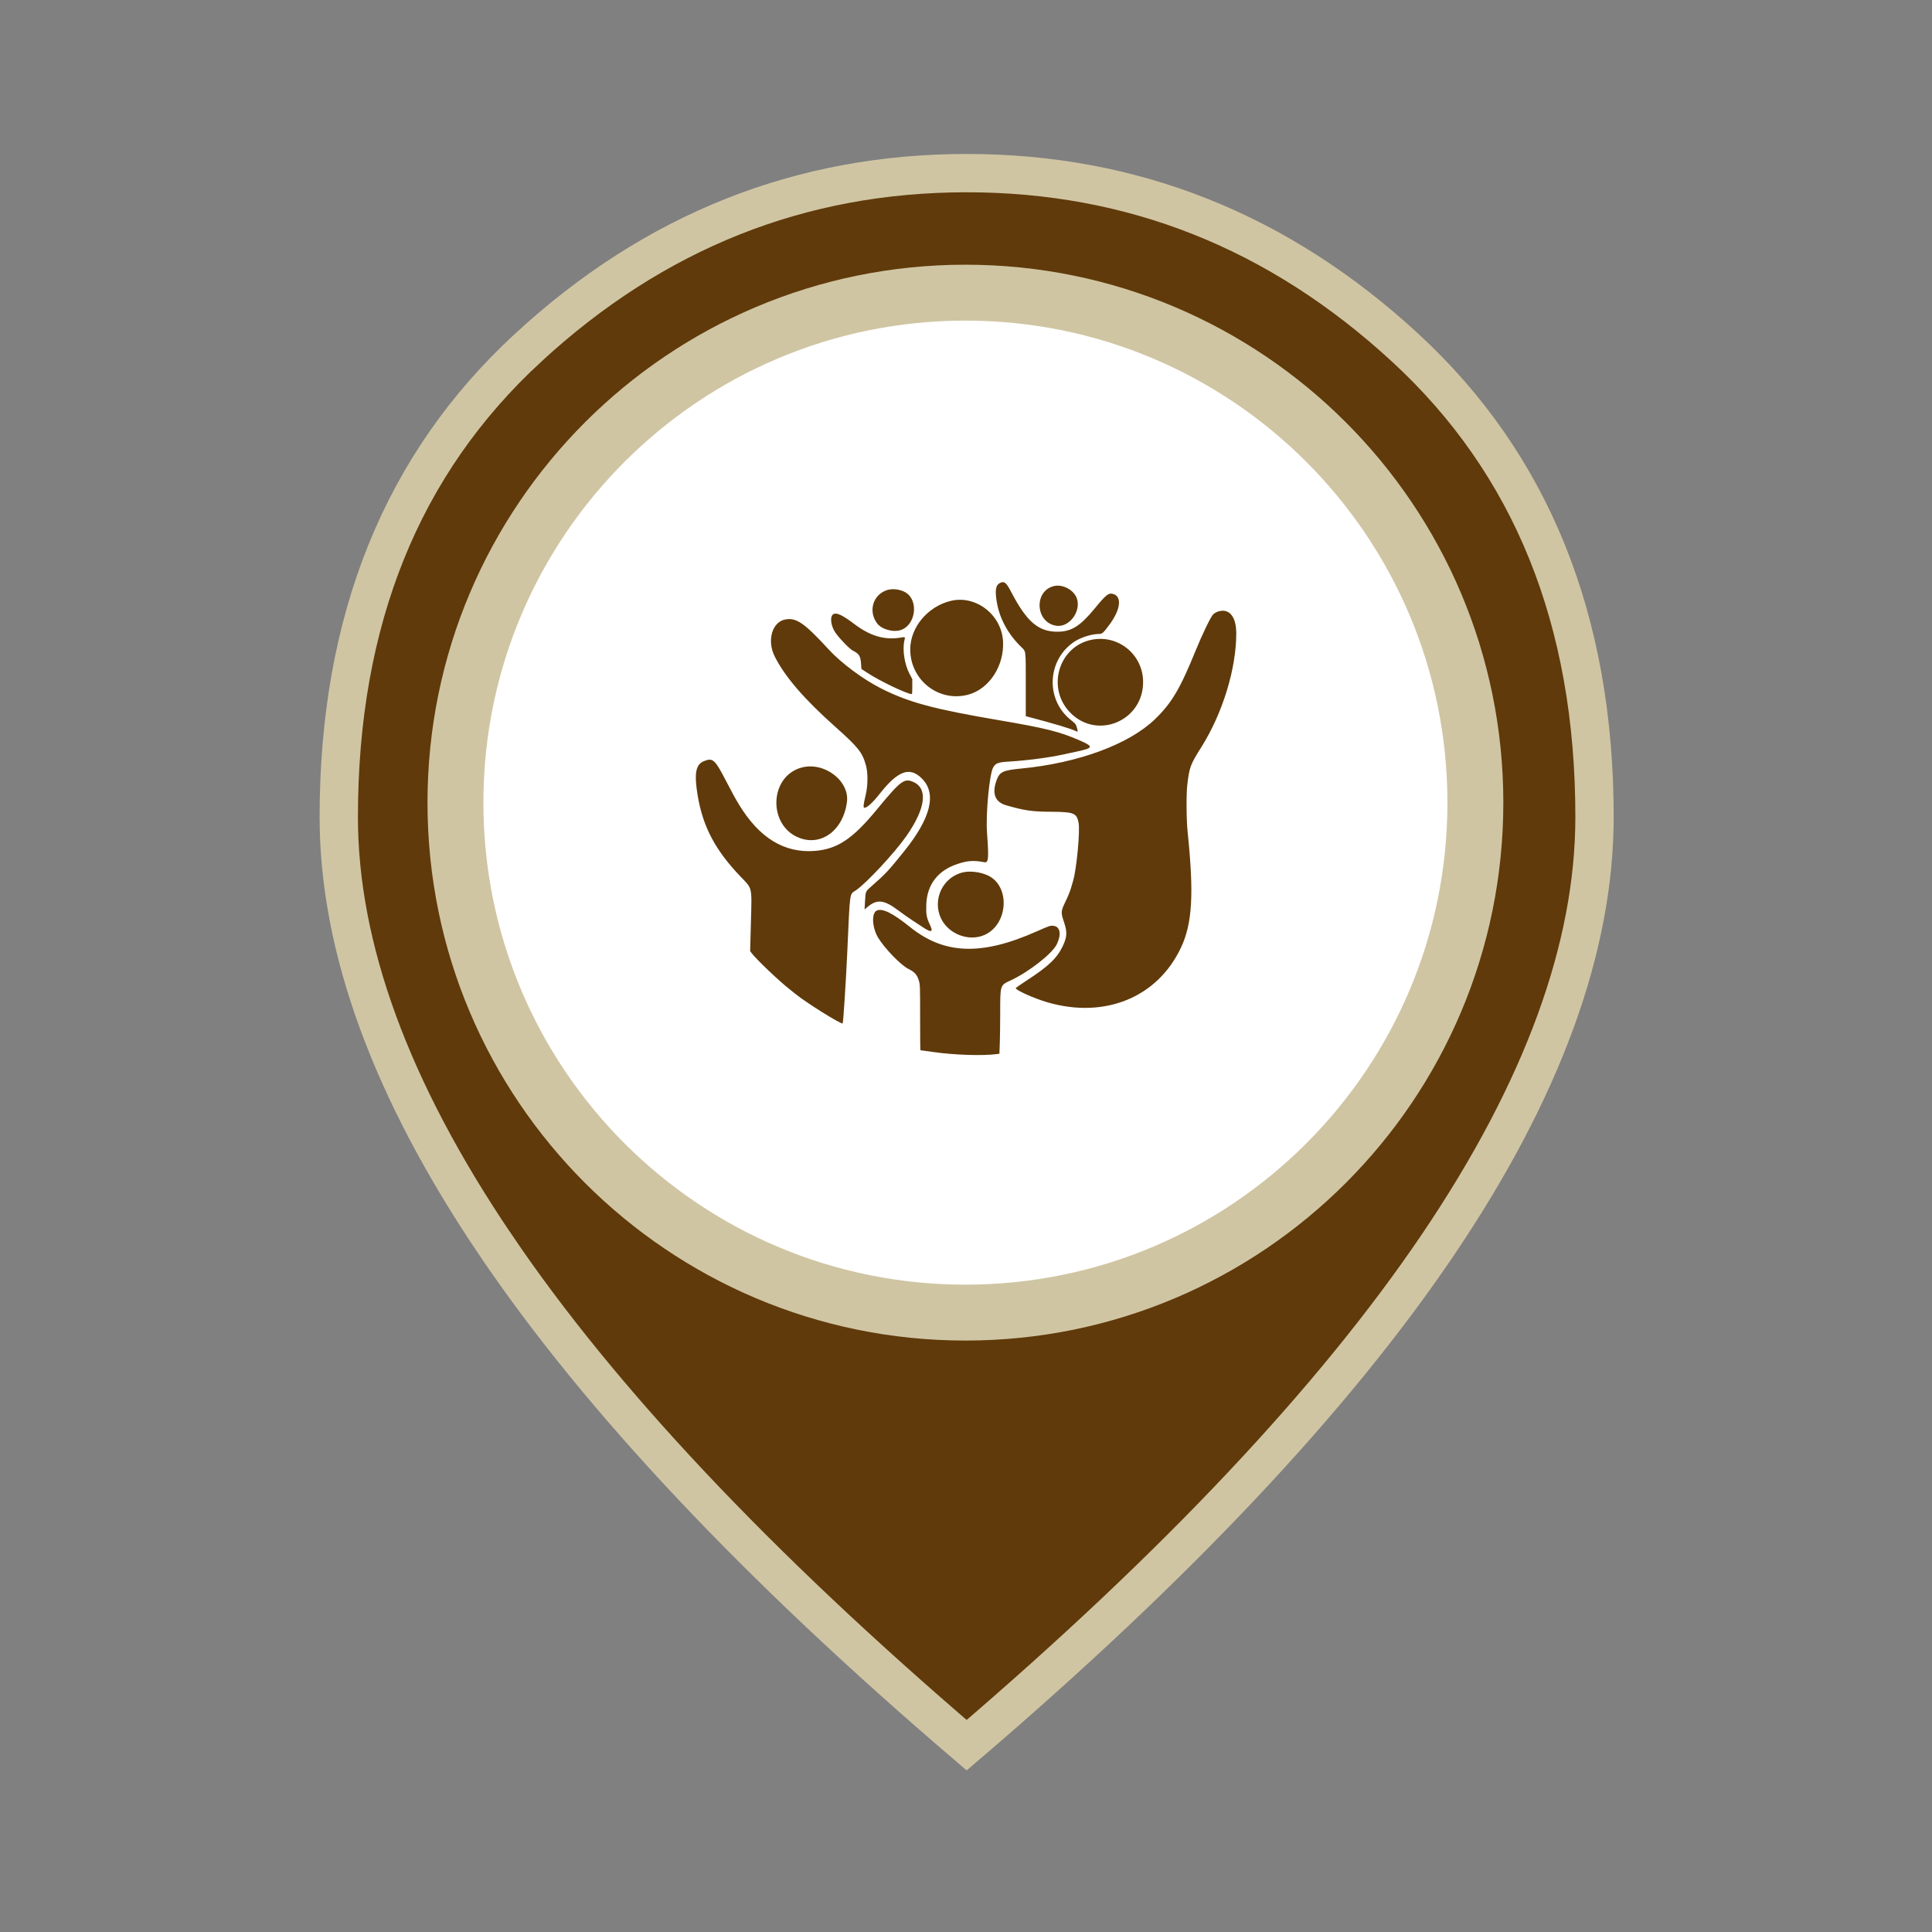 <svg width="100" height="100" viewBox="0 0 100 100" fill="none" xmlns="http://www.w3.org/2000/svg">
<rect x="0" y="0" width="100" height="100" fill="#808080" stroke="none"/>
<mask id="mask0_478_21075" style="mask-type:alpha" maskUnits="userSpaceOnUse" x="0" y="0" width="100" height="100">
<path d="M0.281 0H99.787V99.505H0.281V0Z" fill="#D9D9D9"/>
</mask>
<g mask="url(#mask0_478_21075)">
<path d="M25.663 64.455L25.662 64.455C20.212 56.404 17.535 49.02 17.535 42.289C17.535 32.081 20.812 24.013 27.324 18.009L27.324 18.008C33.872 11.968 41.432 8.961 50.034 8.961C58.635 8.961 66.196 11.968 72.743 18.008L72.744 18.009C79.255 24.013 82.532 32.081 82.532 42.289C82.532 49.02 79.856 56.404 74.409 64.455C69.031 72.402 60.914 81.028 50.034 90.331C39.153 81.029 31.037 72.402 25.663 64.455Z" fill="#603A0A" stroke="#D0C5A3" stroke-width="1.983"/>
<path d="M76.365 41.544C76.365 26.966 64.548 15.148 49.97 15.148C35.392 15.148 23.574 26.966 23.574 41.544C23.574 56.122 35.392 67.94 49.97 67.94C64.548 67.94 76.365 56.122 76.365 41.544Z" fill="white"/>
<path d="M76.365 41.544C76.365 26.966 64.548 15.148 49.97 15.148C35.392 15.148 23.574 26.966 23.574 41.544C23.574 56.122 35.392 67.94 49.97 67.94C64.548 67.94 76.365 56.122 76.365 41.544Z" stroke="#D0C5A3" stroke-width="2.894"/>
<path fill-rule="evenodd" clip-rule="evenodd" d="M51.731 30.19C51.533 30.298 51.495 30.583 51.598 31.185C51.741 32.023 52.187 32.837 52.861 33.49C53.109 33.731 53.094 33.609 53.094 35.438V37.071L53.25 37.111C54.523 37.445 55.467 37.727 55.676 37.836C55.795 37.899 55.801 37.885 55.74 37.664C55.69 37.484 55.675 37.464 55.429 37.269C54.097 36.212 54.193 34.149 55.617 33.208C55.947 32.99 56.509 32.814 56.876 32.814C57.052 32.814 57.105 32.767 57.444 32.305C58.006 31.54 58.079 30.872 57.614 30.742C57.38 30.677 57.254 30.776 56.678 31.476C55.914 32.407 55.461 32.693 54.746 32.697C53.745 32.704 53.141 32.184 52.328 30.62C52.077 30.135 51.97 30.059 51.731 30.19ZM54.581 30.329C53.492 30.558 53.58 32.242 54.689 32.391C55.347 32.479 55.966 31.648 55.74 30.98C55.596 30.551 55.032 30.235 54.581 30.329ZM45.903 30.546C45.184 30.785 44.933 31.629 45.392 32.256C45.626 32.576 46.233 32.746 46.639 32.606C47.338 32.366 47.55 31.245 46.991 30.749C46.738 30.524 46.244 30.432 45.903 30.546ZM49.23 31.097C48.034 31.375 47.119 32.458 47.114 33.6C47.106 35.199 48.586 36.362 50.112 35.956C51.208 35.665 51.998 34.442 51.915 33.168C51.827 31.813 50.512 30.799 49.23 31.097ZM63.009 31.665C62.943 31.689 62.846 31.748 62.795 31.797C62.675 31.911 62.233 32.823 61.898 33.647C61.085 35.648 60.648 36.388 59.783 37.224C58.436 38.527 55.8 39.498 52.845 39.781C51.916 39.87 51.744 39.95 51.587 40.373C51.33 41.068 51.498 41.514 52.08 41.682C53.02 41.952 53.418 42.011 54.361 42.016C55.586 42.024 55.727 42.078 55.826 42.579C55.911 43.007 55.727 44.968 55.542 45.6C55.526 45.652 55.477 45.822 55.431 45.977C55.385 46.133 55.263 46.434 55.159 46.645C54.908 47.157 54.902 47.227 55.069 47.716C55.247 48.234 55.235 48.492 55.011 48.966C54.718 49.585 54.272 50.013 53.182 50.723C52.871 50.926 52.6 51.112 52.58 51.136C52.508 51.223 53.513 51.678 54.237 51.886C57.196 52.737 59.907 51.624 61.122 49.06C61.716 47.806 61.805 46.275 61.472 43.068C61.406 42.429 61.397 41.097 61.455 40.614C61.567 39.693 61.609 39.582 62.193 38.651C63.287 36.907 63.99 34.609 63.989 32.782C63.988 31.888 63.604 31.45 63.009 31.665ZM43.147 31.782C42.937 31.885 42.993 32.399 43.255 32.767C43.473 33.075 43.987 33.6 44.15 33.681C44.468 33.84 44.541 33.957 44.568 34.355L44.586 34.623L44.88 34.817C45.515 35.239 46.954 35.928 47.2 35.928C47.211 35.928 47.22 35.752 47.22 35.538V35.149L47.078 34.88C46.816 34.383 46.7 33.625 46.812 33.148C46.857 32.956 46.867 32.962 46.593 33.006C45.77 33.136 45.031 32.915 44.212 32.294C43.628 31.85 43.314 31.699 43.147 31.782ZM40.649 32.063C39.964 32.189 39.686 33.152 40.098 33.976C40.621 35.022 41.622 36.183 43.253 37.636C44.435 38.69 44.639 38.948 44.823 39.624C44.93 40.019 44.924 40.667 44.808 41.149C44.685 41.662 44.671 41.81 44.746 41.809C44.886 41.806 45.17 41.546 45.527 41.094C46.481 39.885 47.085 39.665 47.717 40.296C48.494 41.072 48.188 42.331 46.806 44.052C45.991 45.066 45.834 45.235 45.167 45.819C44.787 46.151 44.803 46.117 44.773 46.651L44.75 47.073L44.902 46.945C45.4 46.527 45.763 46.569 46.508 47.132C46.708 47.283 47.017 47.501 47.194 47.616C47.371 47.731 47.628 47.9 47.765 47.992C48.217 48.292 48.319 48.252 48.126 47.85C47.959 47.502 47.927 47.322 47.944 46.828C47.979 45.779 48.551 45.041 49.588 44.709C50.107 44.543 50.404 44.526 50.947 44.628C51.166 44.669 51.186 44.455 51.088 43.099C51.017 42.115 51.212 40.058 51.408 39.721C51.537 39.499 51.658 39.454 52.227 39.419C53.153 39.363 54.3 39.213 55.011 39.056C55.122 39.032 55.452 38.961 55.743 38.899C56.613 38.713 56.623 38.642 55.833 38.302C54.818 37.864 54.087 37.683 51.708 37.278C48.337 36.705 47.044 36.357 45.625 35.643C44.674 35.164 43.545 34.326 42.89 33.612C41.636 32.247 41.219 31.959 40.649 32.063ZM56.491 33.116C54.78 33.471 54.157 35.628 55.4 36.891C56.806 38.318 59.185 37.303 59.167 35.283C59.154 33.869 57.87 32.83 56.491 33.116ZM36.445 39.392C36.007 39.562 35.92 40.032 36.113 41.186C36.382 42.796 37.031 44.019 38.338 45.38C38.952 46.019 38.918 45.865 38.867 47.745L38.827 49.23L38.906 49.334C39.161 49.671 40.301 50.756 40.878 51.211C41.015 51.319 41.152 51.428 41.183 51.453C41.715 51.889 43.451 52.976 43.615 52.976C43.645 52.976 43.783 50.848 43.854 49.296C44.002 46.024 43.961 46.313 44.306 46.079C44.846 45.712 46.299 44.151 46.904 43.288C47.906 41.857 48.045 40.824 47.282 40.478C46.806 40.261 46.623 40.399 45.383 41.904C44.126 43.431 43.334 43.956 42.156 44.044C40.589 44.16 39.303 43.371 38.256 41.653C38.041 41.298 37.938 41.112 37.574 40.41C37.002 39.308 36.899 39.215 36.445 39.392ZM41.485 39.73C39.809 40.187 39.733 42.742 41.377 43.37C42.529 43.81 43.653 42.961 43.838 41.51C43.978 40.411 42.656 39.411 41.485 39.73ZM49.884 45.145C48.813 45.362 48.231 46.559 48.714 47.551C49.109 48.363 50.171 48.755 50.975 48.385C52.191 47.826 52.296 45.864 51.14 45.317C50.765 45.14 50.253 45.07 49.884 45.145ZM45.389 47.126C45.1 47.244 45.133 48.003 45.451 48.533C45.778 49.079 46.631 49.96 47.016 50.149C47.345 50.311 47.465 50.446 47.562 50.763C47.622 50.959 47.625 51.051 47.625 52.665C47.625 53.597 47.632 54.36 47.641 54.36C47.65 54.36 47.948 54.401 48.304 54.452C49.384 54.607 50.866 54.656 51.586 54.56L51.729 54.541L51.749 54.021C51.761 53.735 51.77 53.011 51.77 52.412C51.77 50.988 51.767 50.998 52.286 50.758C53.242 50.317 54.463 49.364 54.698 48.877C54.95 48.353 54.876 47.954 54.521 47.92C54.357 47.904 54.313 47.919 53.655 48.211C50.808 49.476 48.878 49.41 47.106 47.985C46.214 47.268 45.688 47.005 45.389 47.126Z" fill="#603A0A"/>
</g>
</svg>
